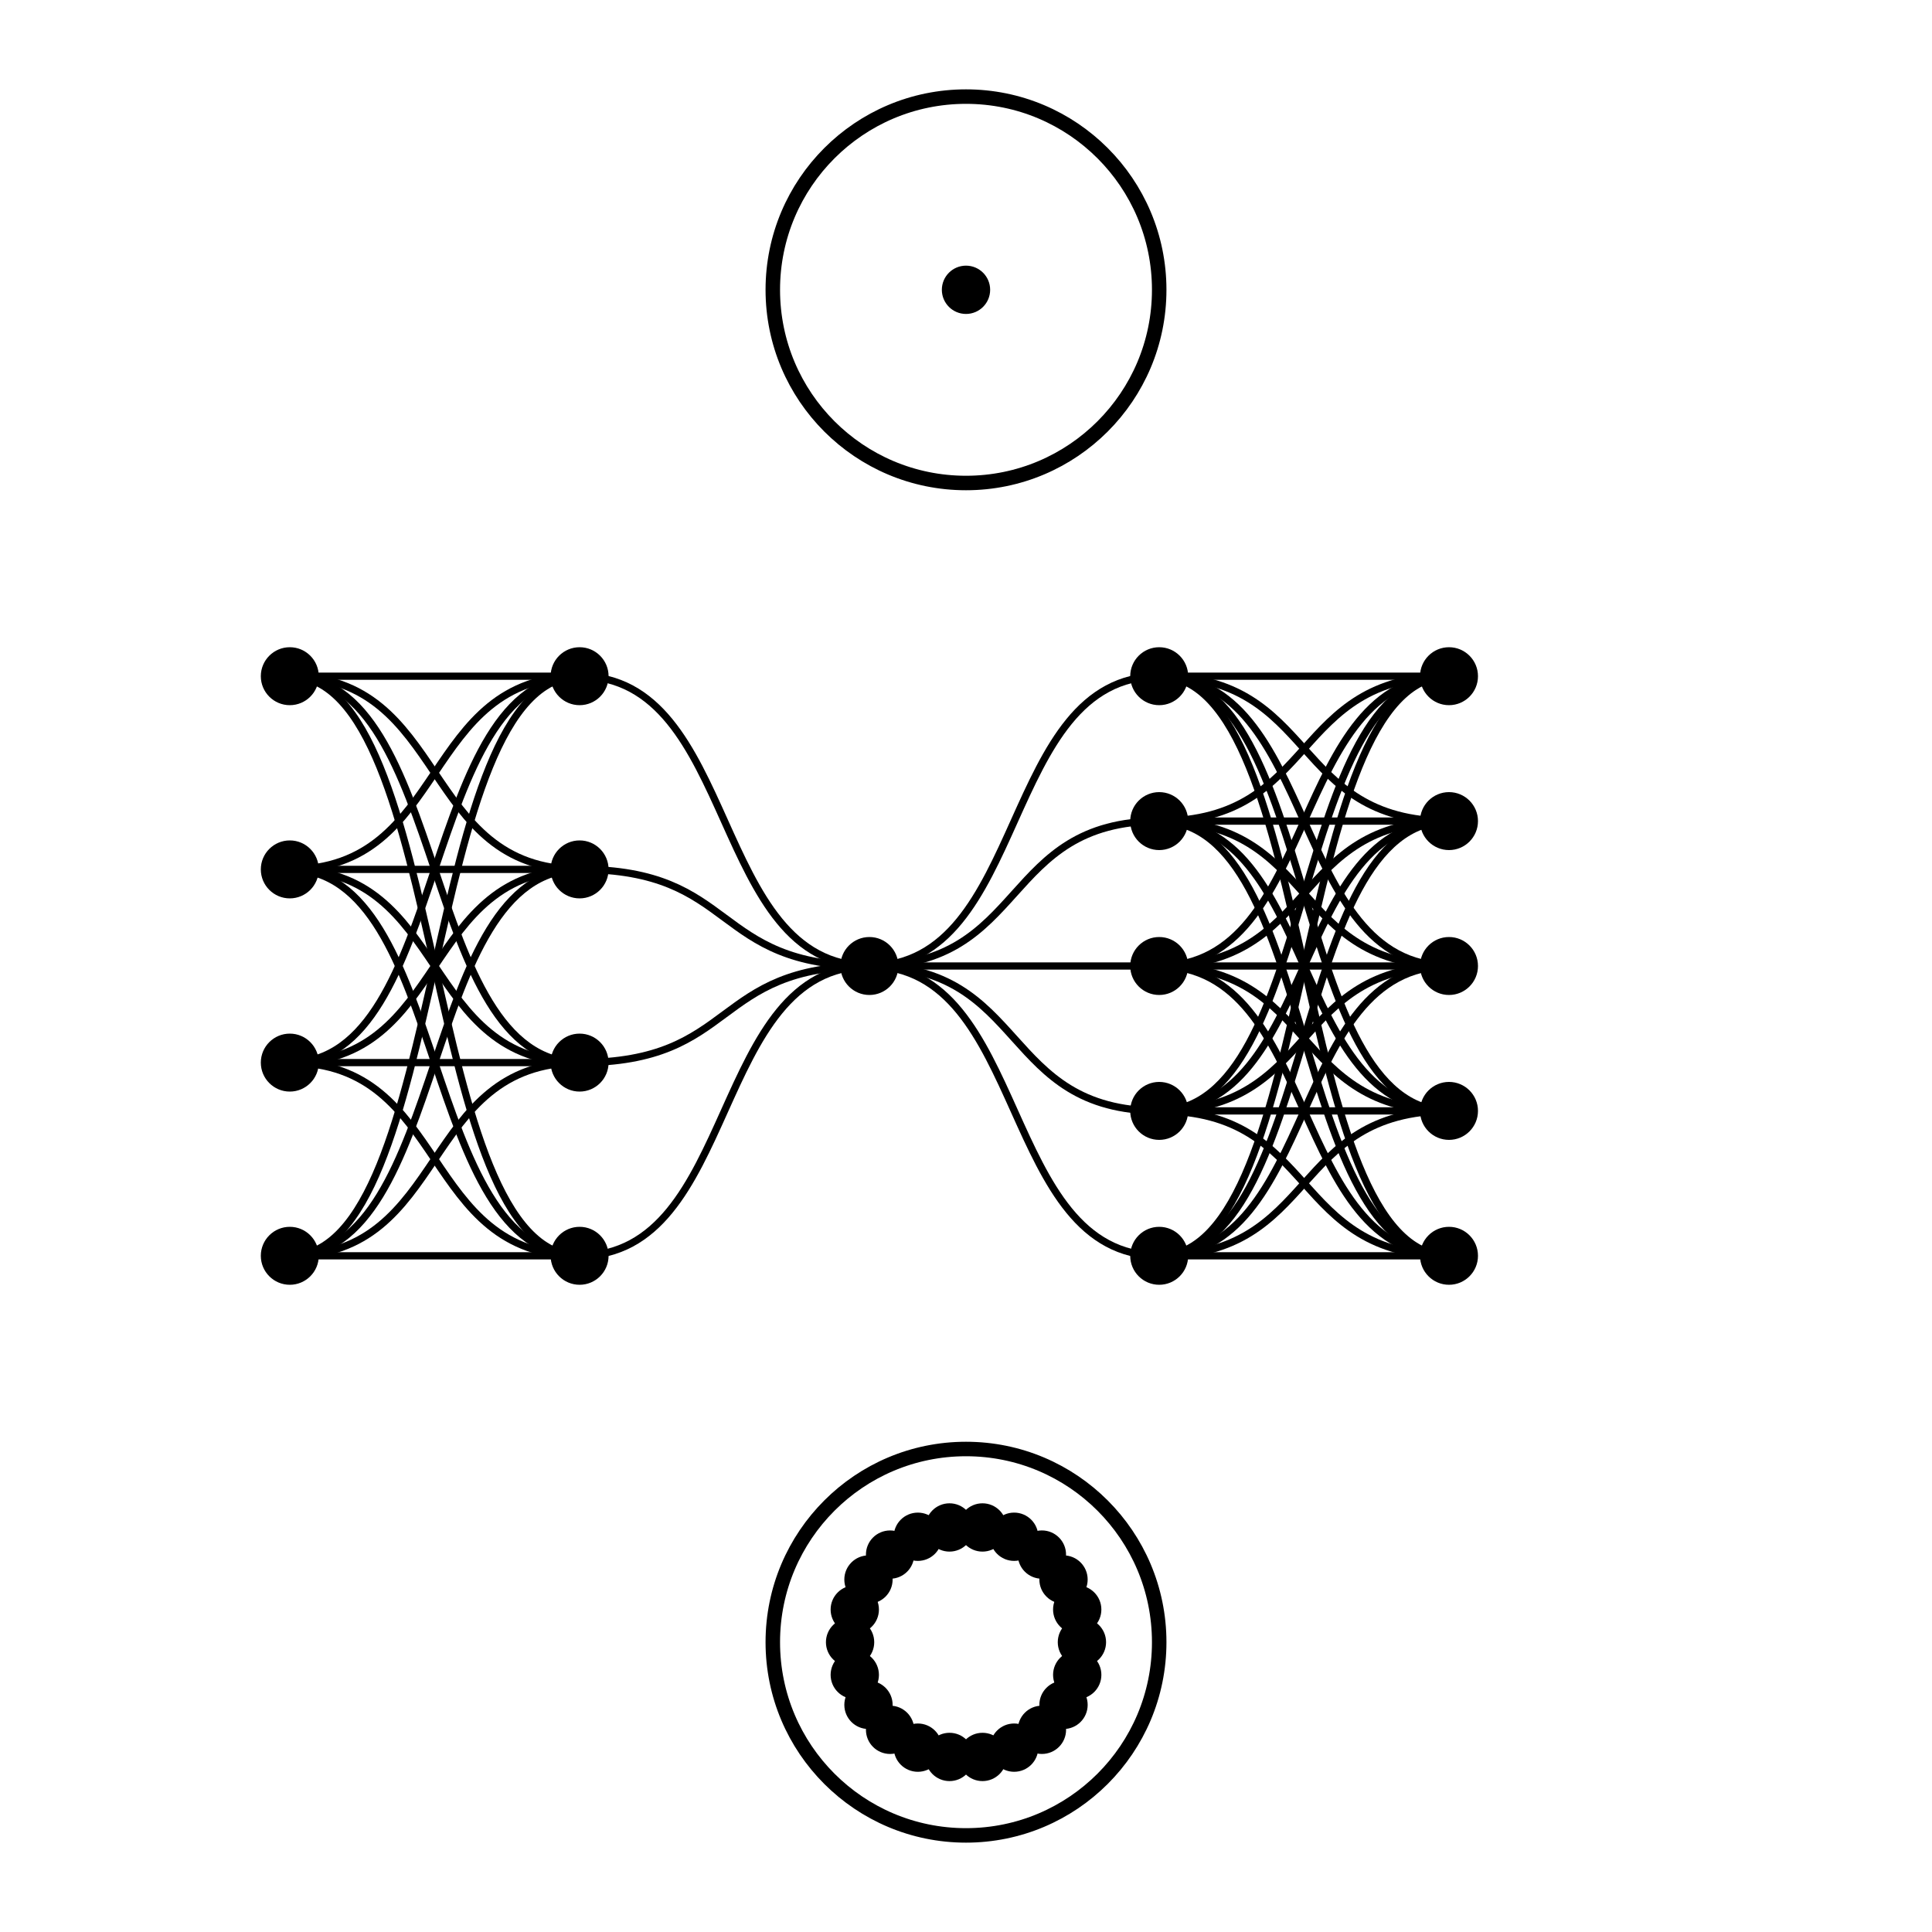 <svg xmlns="http://www.w3.org/2000/svg" viewBox="0 0 200 200" preserveAspectRatio="none"><circle stroke="black" cx="30.0" cy="130.0" r="2.5" fill="hsl(180,44.0%,44.0%)"/><circle stroke="black" cx="30.0" cy="110.0" r="2.5" fill="hsl(180,30.0%,30.0%)"/><circle stroke="black" cx="30.0" cy="90.0" r="2.5" fill="hsl(180,10.0%,10.0%)"/><circle stroke="black" cx="30.0" cy="70.0" r="2.5" fill="hsl(180,6.0%,6.0%)"/><circle stroke="black" cx="60.0" cy="130.0" r="2.5" fill="hsl(180,54.0%,54.0%)"/><circle stroke="black" cx="60.0" cy="110.0" r="2.5" fill="hsl(180,18.0%,18.0%)"/><circle stroke="black" cx="60.0" cy="90.0" r="2.5" fill="hsl(180,12.0%,12.0%)"/><circle stroke="black" cx="60.0" cy="70.0" r="2.5" fill="hsl(180,6.0%,6.0%)"/><circle stroke="black" cx="90.0" cy="100.0" r="2.5" fill="hsl(180,90.0%,90.0%)"/><circle stroke="black" cx="120.0" cy="130.0" r="2.5" fill="hsl(180,40.0%,40.0%)"/><circle stroke="black" cx="120.0" cy="115.0" r="2.5" fill="hsl(180,24.0%,24.0%)"/><circle stroke="black" cx="120.0" cy="100.0" r="2.5" fill="hsl(180,16.0%,16.0%)"/><circle stroke="black" cx="120.0" cy="85.0" r="2.5" fill="hsl(180,8.0%,8.0%)"/><circle stroke="black" cx="120.0" cy="70.0" r="2.5" fill="hsl(180,2.0%,2.0%)"/><circle stroke="black" cx="150.0" cy="130.0" r="2.5" fill="hsl(180,32.0%,32.0%)"/><circle stroke="black" cx="150.0" cy="115.0" r="2.5" fill="hsl(180,28.0%,28.0%)"/><circle stroke="black" cx="150.0" cy="100.0" r="2.5" fill="hsl(180,14.0%,14.0%)"/><circle stroke="black" cx="150.0" cy="85.0" r="2.5" fill="hsl(180,12.0%,12.0%)"/><circle stroke="black" cx="150.0" cy="70.0" r="2.5" fill="hsl(180,4.0%,4.0%)"/><path stroke="black" stroke-width="0.75" d="M 30.0 130.0 C 46.5 130.0 43.5 130.0 60.0 130.0" fill="none"/><path stroke="black" stroke-width="0.75" d="M 30.0 130.0 C 46.5 130.0 43.5 110.0 60.0 110.0" fill="none"/><path stroke="black" stroke-width="0.75" d="M 30.0 130.0 C 46.5 130.0 43.5 90.0 60.0 90.0" fill="none"/><path stroke="black" stroke-width="0.75" d="M 30.0 130.0 C 46.5 130.0 43.5 70.0 60.0 70.0" fill="none"/><path stroke="black" stroke-width="0.75" d="M 30.0 110.0 C 46.5 110.0 43.5 130.0 60.0 130.0" fill="none"/><path stroke="black" stroke-width="0.75" d="M 30.0 110.0 C 46.5 110.0 43.5 110.0 60.0 110.0" fill="none"/><path stroke="black" stroke-width="0.75" d="M 30.0 110.0 C 46.5 110.0 43.5 90.0 60.0 90.0" fill="none"/><path stroke="black" stroke-width="0.75" d="M 30.0 110.0 C 46.5 110.0 43.5 70.0 60.0 70.0" fill="none"/><path stroke="black" stroke-width="0.75" d="M 30.0 90.0 C 46.5 90.0 43.5 130.0 60.0 130.0" fill="none"/><path stroke="black" stroke-width="0.75" d="M 30.0 90.0 C 46.5 90.0 43.5 110.0 60.0 110.0" fill="none"/><path stroke="black" stroke-width="0.75" d="M 30.0 90.0 C 46.5 90.0 43.5 90.0 60.0 90.0" fill="none"/><path stroke="black" stroke-width="0.75" d="M 30.0 90.0 C 46.5 90.0 43.5 70.0 60.0 70.0" fill="none"/><path stroke="black" stroke-width="0.75" d="M 30.0 70.0 C 46.5 70.0 43.5 130.0 60.0 130.0" fill="none"/><path stroke="black" stroke-width="0.75" d="M 30.0 70.0 C 46.5 70.0 43.5 110.0 60.0 110.0" fill="none"/><path stroke="black" stroke-width="0.75" d="M 30.0 70.0 C 46.5 70.0 43.5 90.0 60.0 90.0" fill="none"/><path stroke="black" stroke-width="0.75" d="M 30.0 70.0 C 46.5 70.0 43.5 70.0 60.0 70.0" fill="none"/><path stroke="black" stroke-width="0.75" d="M 60.0 130.0 C 76.5 130.0 73.5 100.0 90.0 100.0" fill="none"/><path stroke="black" stroke-width="0.75" d="M 60.0 110.0 C 76.5 110.0 73.5 100.0 90.0 100.0" fill="none"/><path stroke="black" stroke-width="0.75" d="M 60.0 90.0 C 76.5 90.0 73.5 100.0 90.0 100.0" fill="none"/><path stroke="black" stroke-width="0.75" d="M 60.0 70.0 C 76.5 70.0 73.5 100.0 90.0 100.0" fill="none"/><path stroke="black" stroke-width="0.75" d="M 90.0 100.0 C 106.5 100.0 103.5 130.0 120.0 130.0" fill="none"/><path stroke="black" stroke-width="0.75" d="M 90.0 100.0 C 106.5 100.0 103.5 115.0 120.0 115.0" fill="none"/><path stroke="black" stroke-width="0.75" d="M 90.0 100.0 C 106.5 100.0 103.5 100.0 120.0 100.0" fill="none"/><path stroke="black" stroke-width="0.75" d="M 90.0 100.0 C 106.5 100.0 103.5 85.0 120.0 85.0" fill="none"/><path stroke="black" stroke-width="0.75" d="M 90.0 100.0 C 106.5 100.0 103.5 70.0 120.0 70.0" fill="none"/><path stroke="black" stroke-width="0.75" d="M 120.0 130.0 C 136.5 130.0 133.5 130.0 150.0 130.0" fill="none"/><path stroke="black" stroke-width="0.75" d="M 120.0 130.0 C 136.5 130.0 133.5 115.0 150.0 115.0" fill="none"/><path stroke="black" stroke-width="0.75" d="M 120.0 130.0 C 136.5 130.0 133.5 100.0 150.0 100.0" fill="none"/><path stroke="black" stroke-width="0.75" d="M 120.0 130.0 C 136.5 130.0 133.5 85.0 150.0 85.0" fill="none"/><path stroke="black" stroke-width="0.75" d="M 120.0 130.0 C 136.5 130.0 133.5 70.0 150.0 70.0" fill="none"/><path stroke="black" stroke-width="0.75" d="M 120.0 115.0 C 136.5 115.0 133.5 130.0 150.0 130.0" fill="none"/><path stroke="black" stroke-width="0.75" d="M 120.0 115.0 C 136.5 115.0 133.5 115.0 150.0 115.0" fill="none"/><path stroke="black" stroke-width="0.75" d="M 120.0 115.0 C 136.5 115.0 133.5 100.0 150.0 100.0" fill="none"/><path stroke="black" stroke-width="0.75" d="M 120.0 115.0 C 136.5 115.0 133.5 85.0 150.0 85.0" fill="none"/><path stroke="black" stroke-width="0.75" d="M 120.0 115.0 C 136.5 115.0 133.5 70.0 150.0 70.0" fill="none"/><path stroke="black" stroke-width="0.75" d="M 120.0 100.0 C 136.5 100.0 133.5 130.0 150.0 130.0" fill="none"/><path stroke="black" stroke-width="0.75" d="M 120.0 100.0 C 136.5 100.0 133.5 115.0 150.0 115.0" fill="none"/><path stroke="black" stroke-width="0.75" d="M 120.0 100.0 C 136.5 100.0 133.5 100.0 150.0 100.0" fill="none"/><path stroke="black" stroke-width="0.75" d="M 120.0 100.0 C 136.5 100.0 133.5 85.0 150.0 85.0" fill="none"/><path stroke="black" stroke-width="0.75" d="M 120.0 100.0 C 136.5 100.0 133.5 70.0 150.0 70.0" fill="none"/><path stroke="black" stroke-width="0.75" d="M 120.0 85.0 C 136.5 85.0 133.5 130.0 150.0 130.0" fill="none"/><path stroke="black" stroke-width="0.75" d="M 120.0 85.0 C 136.5 85.0 133.5 115.0 150.0 115.0" fill="none"/><path stroke="black" stroke-width="0.75" d="M 120.0 85.0 C 136.5 85.0 133.5 100.0 150.0 100.0" fill="none"/><path stroke="black" stroke-width="0.75" d="M 120.0 85.0 C 136.5 85.0 133.5 85.0 150.0 85.0" fill="none"/><path stroke="black" stroke-width="0.75" d="M 120.0 85.0 C 136.5 85.0 133.5 70.0 150.0 70.0" fill="none"/><path stroke="black" stroke-width="0.75" d="M 120.0 70.0 C 136.5 70.0 133.5 130.0 150.0 130.0" fill="none"/><path stroke="black" stroke-width="0.75" d="M 120.0 70.0 C 136.5 70.0 133.5 115.0 150.0 115.0" fill="none"/><path stroke="black" stroke-width="0.75" d="M 120.0 70.0 C 136.5 70.0 133.5 100.0 150.0 100.0" fill="none"/><path stroke="black" stroke-width="0.75" d="M 120.0 70.0 C 136.5 70.0 133.5 85.0 150.0 85.0" fill="none"/><path stroke="black" stroke-width="0.75" d="M 120.0 70.0 C 136.5 70.0 133.5 70.0 150.0 70.0" fill="none"/><circle stroke="black" stroke-width="1.5" cx="100" cy="30" r="20" fill="none"/><circle stroke="black" cx="100" cy="30" r="2" fill="black"/><circle stroke="black" stroke-width="1.5" cx="100" cy="170" r="20" fill="none"/><circle stroke="black" cx="111.514" cy="173.381" r="2" fill="black"/><circle stroke="black" cx="110.095" cy="176.488" r="2" fill="black"/><circle stroke="black" cx="107.859" cy="179.069" r="2" fill="black"/><circle stroke="black" cx="104.985" cy="180.915" r="2" fill="black"/><circle stroke="black" cx="101.708" cy="181.878" r="2" fill="black"/><circle stroke="black" cx="98.293" cy="181.878" r="2" fill="black"/><circle stroke="black" cx="95.016" cy="180.916" r="2" fill="black"/><circle stroke="black" cx="92.142" cy="179.07" r="2" fill="black"/><circle stroke="black" cx="89.905" cy="176.488" r="2" fill="black"/><circle stroke="black" cx="88.486" cy="173.382" r="2" fill="black"/><circle stroke="black" cx="88.0" cy="170.001" r="2" fill="black"/><circle stroke="black" cx="88.486" cy="166.62" r="2" fill="black"/><circle stroke="black" cx="89.904" cy="163.513" r="2" fill="black"/><circle stroke="black" cx="92.141" cy="160.932" r="2" fill="black"/><circle stroke="black" cx="95.014" cy="159.085" r="2" fill="black"/><circle stroke="black" cx="98.291" cy="158.122" r="2" fill="black"/><circle stroke="black" cx="101.706" cy="158.122" r="2" fill="black"/><circle stroke="black" cx="104.983" cy="159.084" r="2" fill="black"/><circle stroke="black" cx="107.857" cy="160.93" r="2" fill="black"/><circle stroke="black" cx="110.094" cy="163.511" r="2" fill="black"/><circle stroke="black" cx="111.513" cy="166.617" r="2" fill="black"/><circle stroke="black" cx="112.0" cy="169.998" r="2" fill="black"/></svg>